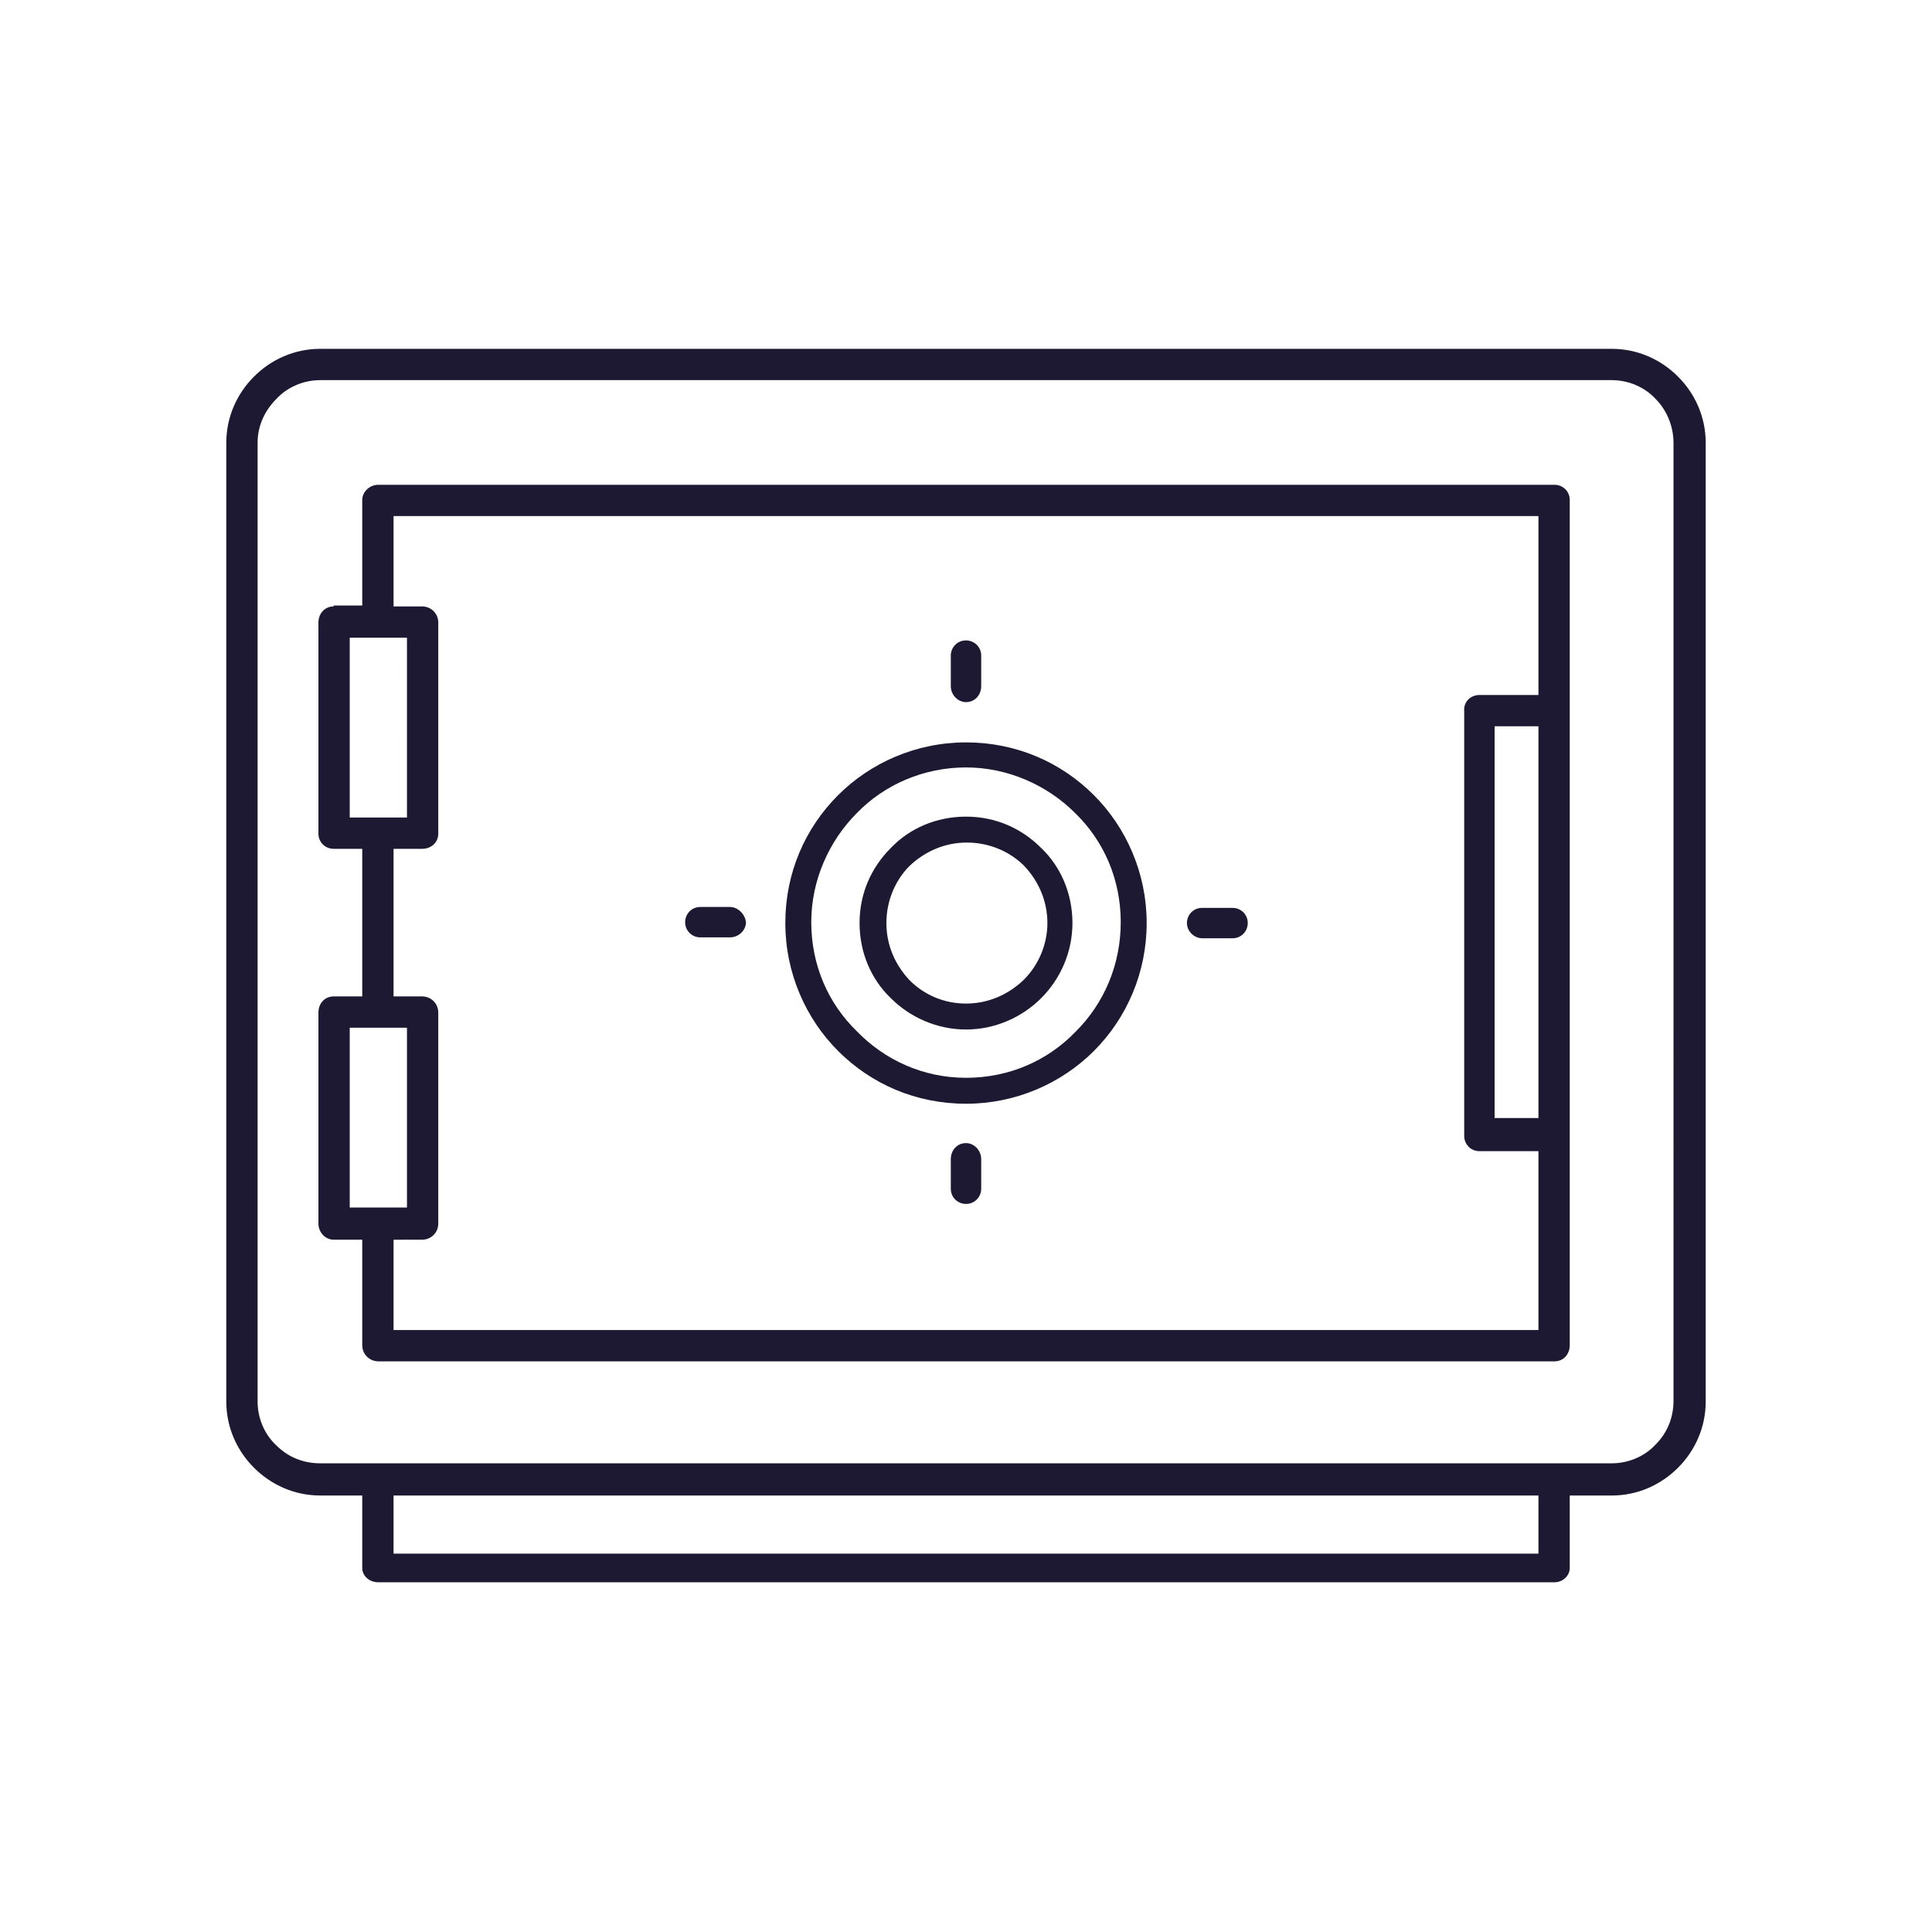 <?xml version="1.0" encoding="utf-8"?>
<!-- Generator: Adobe Illustrator 23.0.4, SVG Export Plug-In . SVG Version: 6.00 Build 0)  -->
<svg version="1.1" id="Layer_1" xmlns="http://www.w3.org/2000/svg" xmlns:xlink="http://www.w3.org/1999/xlink" x="0px" y="0px"
	 viewBox="0 0 216 216" style="enable-background:new 0 0 216 216;" xml:space="preserve">
<style type="text/css">
	.st0{fill-rule:evenodd;clip-rule:evenodd;fill:#1D1933;}
</style>
<path class="st0" d="M35.8,39h144.4c2.9,0,5.5,1.2,7.4,3.1l0,0c1.9,1.9,3.1,4.5,3.1,7.4v107.2c0,2.9-1.2,5.5-3.1,7.4
	c-1.9,1.9-4.5,3.1-7.4,3.1h-4.7v8.1c0,0.9-0.8,1.6-1.7,1.6H42.3c-1,0-1.8-0.7-1.8-1.6v-8.1h-4.7c-2.9,0-5.5-1.2-7.4-3.1l0,0l0,0l0,0
	c-1.9-1.9-3.1-4.5-3.1-7.4V49.5c0-2.9,1.2-5.5,3.1-7.4C30.3,40.2,32.9,39,35.8,39L35.8,39z M109.7,76.7v-3.4c0-1-0.8-1.7-1.7-1.7
	c-1,0-1.7,0.8-1.7,1.7v3.4c0,1,0.8,1.8,1.7,1.8C109,78.5,109.7,77.7,109.7,76.7L109.7,76.7z M37.3,67.8c-1,0-1.7,0.8-1.7,1.8v23.6
	c0,1,0.8,1.7,1.7,1.7h3.2v16.5h-3.2c-1,0-1.7,0.8-1.7,1.8v23.6c0,1,0.8,1.8,1.7,1.8h3.2v11.8c0,1,0.8,1.8,1.8,1.8h131.5
	c1,0,1.7-0.8,1.7-1.8V55.9c0-1-0.8-1.7-1.7-1.7H42.3c-1,0-1.8,0.8-1.8,1.7v11.8H37.3L37.3,67.8z M42.3,71.3h-3.2v20.1h3.2h3.2V71.3
	H42.3L42.3,71.3z M42.3,114.9h-3.2v20.1h3.2h3.2v-20.1H42.3L42.3,114.9z M81.6,101.4h-3.3c-1,0-1.7,0.8-1.7,1.7c0,1,0.8,1.7,1.7,1.7
	h3.3c1,0,1.8-0.8,1.8-1.7C83.3,102.2,82.5,101.4,81.6,101.4L81.6,101.4z M106.3,129.6v3.3c0,1,0.8,1.7,1.7,1.7c1,0,1.7-0.8,1.7-1.7
	v-3.3c0-1-0.8-1.8-1.7-1.8C107,127.8,106.3,128.6,106.3,129.6L106.3,129.6z M134.4,104.9h3.4c1,0,1.7-0.8,1.7-1.7
	c0-1-0.8-1.7-1.7-1.7h-3.4c-1,0-1.7,0.8-1.7,1.7C132.7,104.1,133.5,104.9,134.4,104.9L134.4,104.9z M108,112.2c2.5,0,4.7-1,6.4-2.6
	l0.1-0.1c1.6-1.6,2.6-3.9,2.6-6.3c0-2.5-1-4.7-2.6-6.4c-1.6-1.6-3.9-2.6-6.4-2.6c-2.5,0-4.7,1-6.4,2.6h0c-1.6,1.6-2.6,3.9-2.6,6.4
	c0,2.5,1,4.7,2.6,6.4C103.3,111.2,105.5,112.2,108,112.2L108,112.2z M116.4,111.6L116.4,111.6c2.2-2.2,3.5-5.2,3.5-8.4
	c0-3.3-1.3-6.3-3.5-8.4c-2.2-2.2-5.1-3.5-8.4-3.5c-3.3,0-6.3,1.3-8.4,3.5l0,0v0c-2.2,2.2-3.5,5.1-3.5,8.4c0,3.3,1.3,6.3,3.5,8.4l0,0
	l0,0c2.1,2.1,5.1,3.5,8.4,3.5C111.3,115.1,114.3,113.7,116.4,111.6L116.4,111.6z M108,120.5c4.8,0,9.1-1.9,12.2-5.1l0.1-0.1
	c3.1-3.1,5-7.4,5-12.2c0-4.8-1.9-9.1-5.1-12.2c-3.1-3.1-7.5-5.1-12.2-5.1s-9.1,1.9-12.2,5.1l0,0c-3.1,3.1-5.1,7.5-5.1,12.2
	c0,4.8,1.9,9.1,5.1,12.2C98.9,118.5,103.2,120.5,108,120.5L108,120.5z M122.3,117.5L122.3,117.5c3.7-3.7,5.9-8.8,5.9-14.3
	c0-5.6-2.3-10.7-5.9-14.3c-3.7-3.7-8.7-5.9-14.3-5.9c-5.6,0-10.7,2.3-14.3,5.9l0,0v0c-3.7,3.7-5.9,8.7-5.9,14.3
	c0,5.6,2.3,10.7,5.9,14.3l0,0c3.7,3.7,8.7,5.9,14.3,5.9C113.6,123.4,118.7,121.1,122.3,117.5L122.3,117.5z M165.4,77.7h6.6v-20H44
	v10.1h3.2c1,0,1.8,0.8,1.8,1.8v23.6c0,1-0.8,1.7-1.8,1.7H44v16.5h3.2c1,0,1.8,0.8,1.8,1.8v23.6c0,1-0.8,1.8-1.8,1.8H44v10.1h128v-20
	h-6.6c-1,0-1.7-0.8-1.7-1.7V79.5C163.6,78.5,164.4,77.7,165.4,77.7L165.4,77.7z M172,81.2h-4.9V125h4.9V81.2L172,81.2z M172,167.2
	H44v6.5h128V167.2L172,167.2z M180.2,42.5H35.8c-1.9,0-3.7,0.8-4.9,2.1c-1.3,1.3-2.1,3-2.1,4.9v107.2c0,1.9,0.8,3.7,2.1,4.9l0,0
	c1.3,1.3,3,2,4.9,2h144.4c1.9,0,3.7-0.8,4.9-2.1c1.3-1.3,2-3,2-4.9V49.5c0-1.9-0.8-3.7-2-4.9l0,0C183.9,43.3,182.1,42.5,180.2,42.5z
	"/>
</svg>
